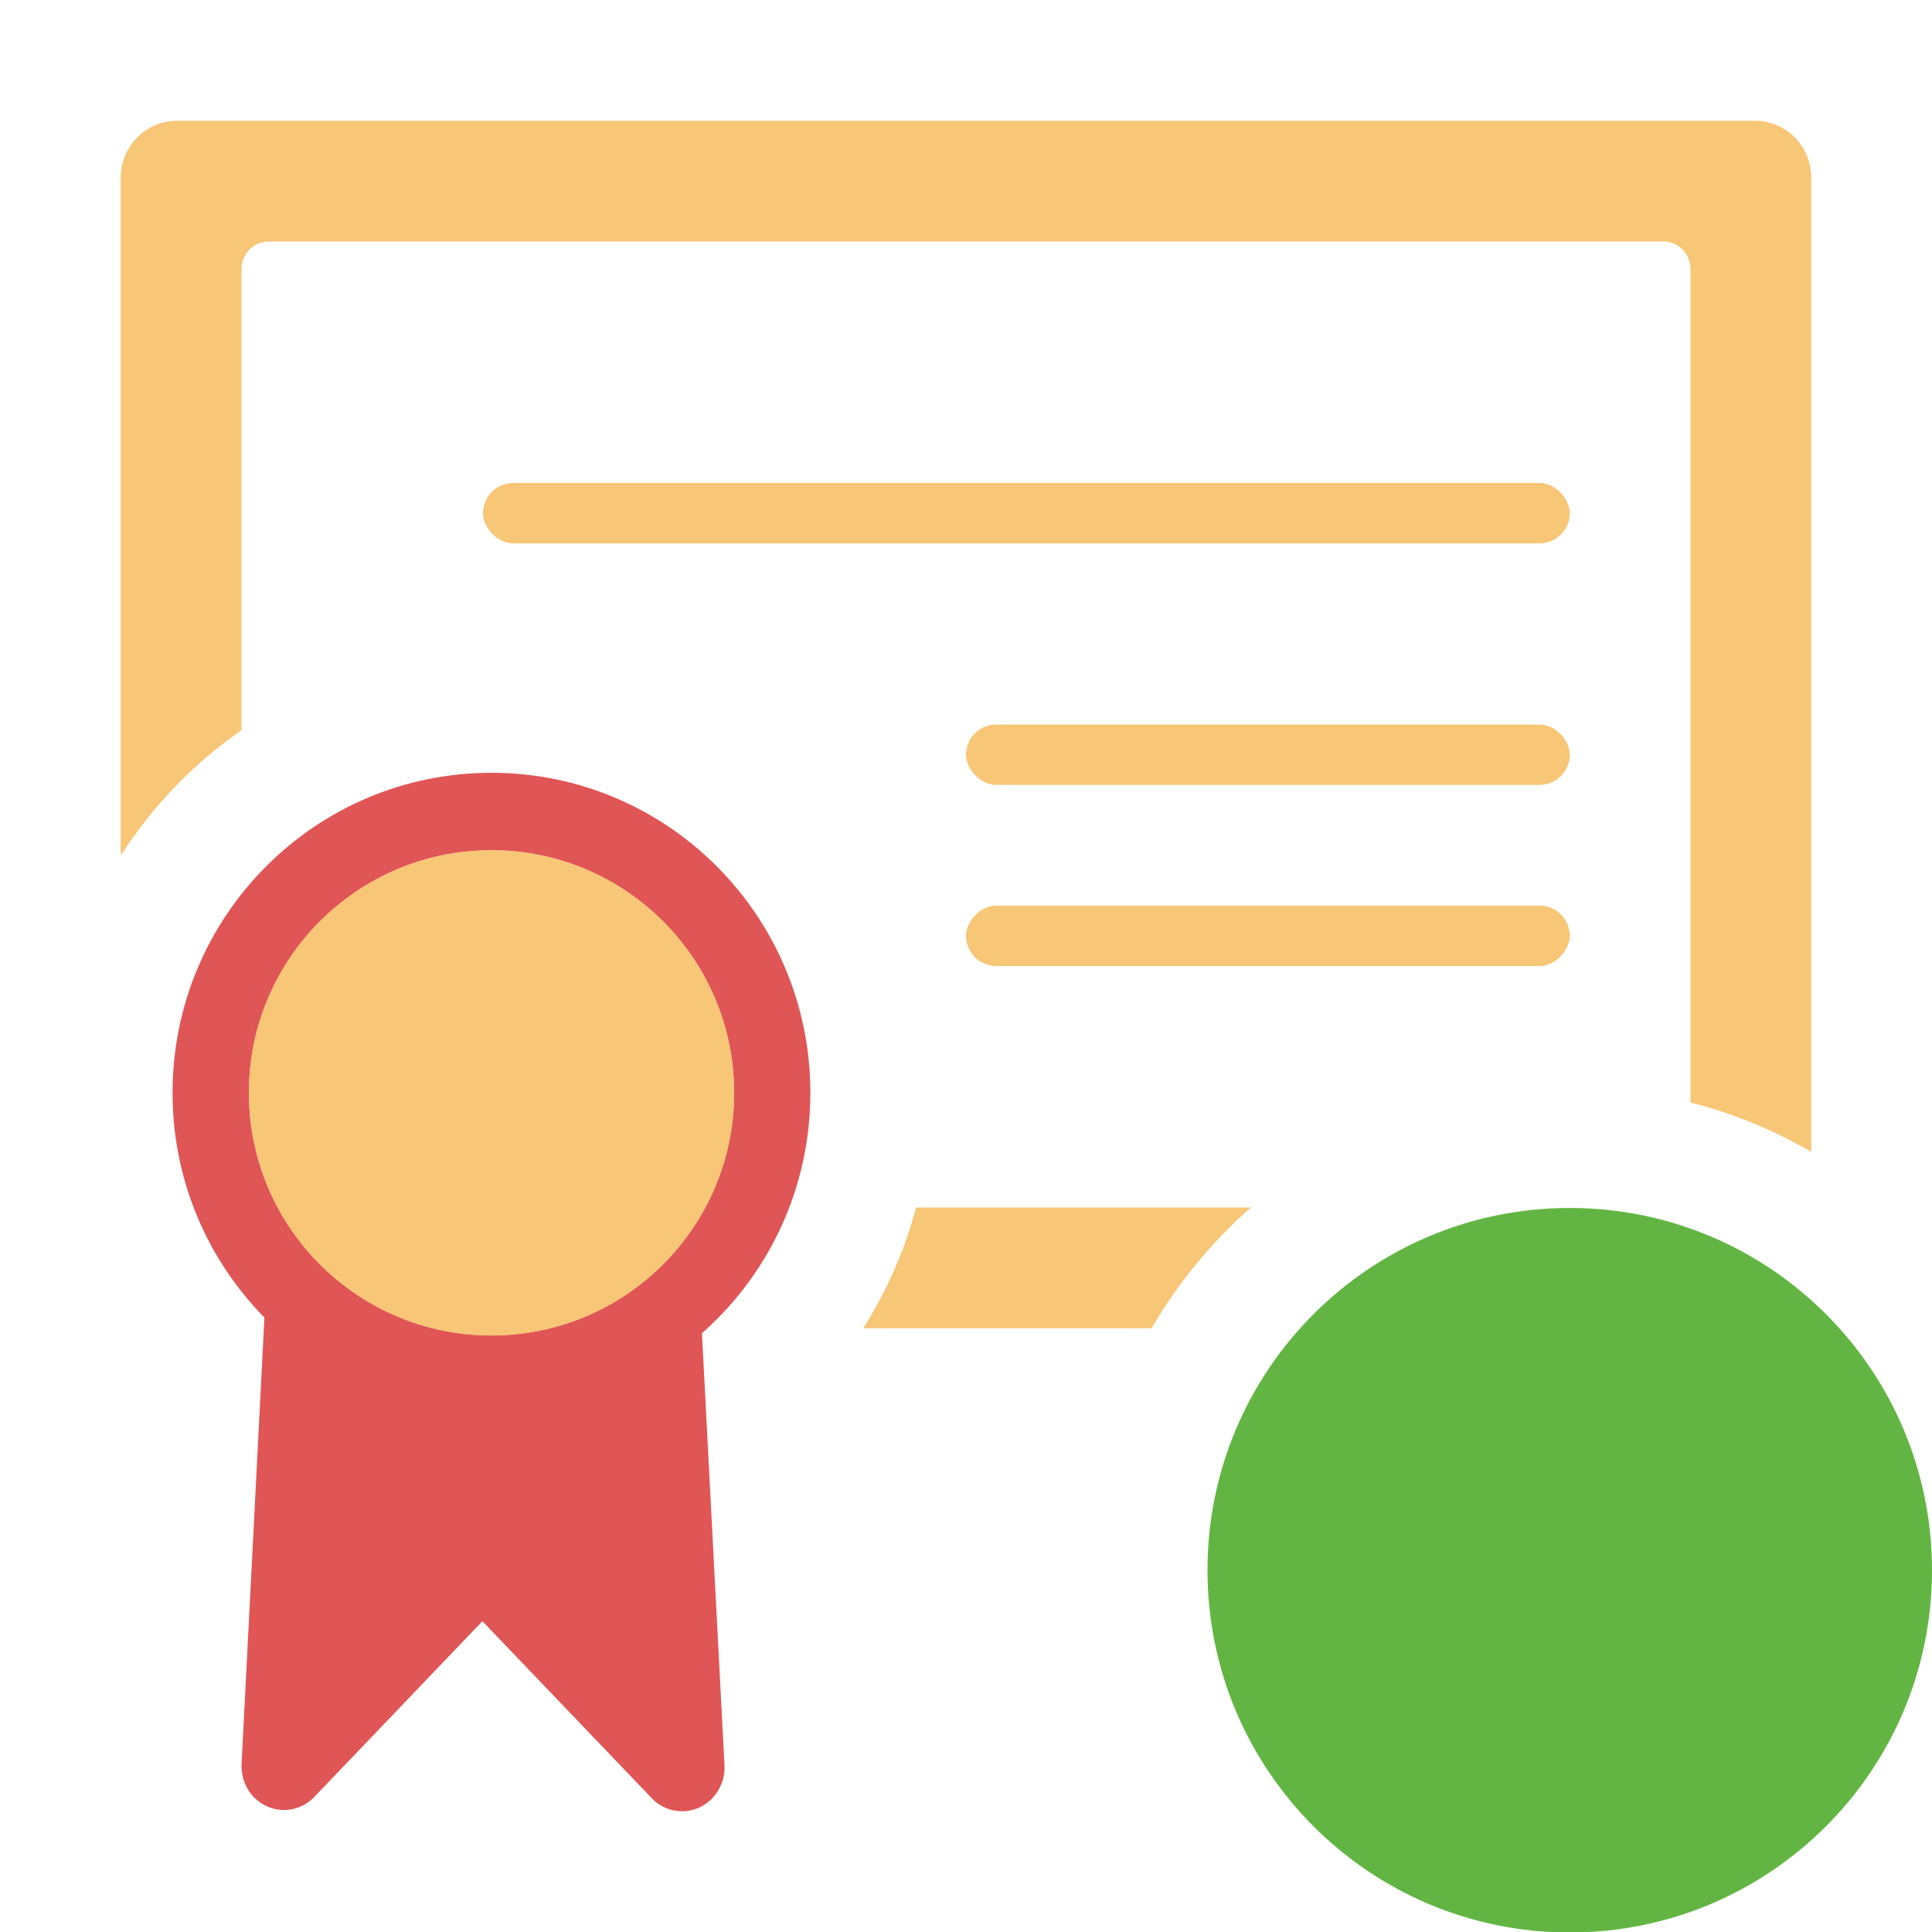 <svg width="16" height="16" viewBox="0 0 16 16" fill="none" xmlns="http://www.w3.org/2000/svg">
<rect x="4" y="4" width="9" height="0.5" rx="0.25" fill="#F4AF3D" fill-opacity="0.7"/>
<rect x="8" y="6" width="5" height="0.5" rx="0.25" fill="#F4AF3D" fill-opacity="0.7"/>
<rect width="5" height="0.5" rx="0.25" transform="matrix(1 0 0 -1 8 8)" fill="#F4AF3D" fill-opacity="0.7"/>
<path d="M16 13.004C16 14.661 14.657 16.004 13 16.004C11.343 16.004 10 14.661 10 13.004C10 11.347 11.343 10.004 13 10.004C14.657 10.004 16 11.347 16 13.004Z" fill="#62B543"/>
<path d="M1.467 1H14.533C14.791 1 15 1.211 15 1.471V9.539C14.691 9.36 14.355 9.221 14 9.13V2.229C14 2.102 13.899 2 13.774 2H2.226C2.101 2 2 2.102 2 2.229V6.047C1.602 6.323 1.261 6.677 1 7.086V1.471C1 1.211 1.209 1 1.467 1Z" fill="#F4AF3D" fill-opacity="0.7"/>
<path d="M10.359 10H7.587C7.491 10.358 7.342 10.694 7.149 11H9.537C9.756 10.623 10.034 10.286 10.359 10Z" fill="#F4AF3D" fill-opacity="0.7"/>
<path d="M5.785 10.5C5.291 10.957 4.663 11.5 4 11.5C3.337 11.5 2.704 10.957 2.211 10.5L2.001 14.601C1.996 14.675 2.013 14.75 2.05 14.814C2.088 14.879 2.144 14.929 2.211 14.959C2.277 14.989 2.351 14.997 2.423 14.982C2.494 14.967 2.559 14.93 2.609 14.875L3.995 13.426L5.392 14.886C5.441 14.94 5.505 14.977 5.575 14.992C5.645 15.008 5.719 15 5.785 14.972C5.851 14.943 5.907 14.894 5.945 14.832C5.984 14.769 6.003 14.696 6 14.623L5.785 10.5Z" fill="#E05555"/>
<path fill-rule="evenodd" clip-rule="evenodd" d="M6.711 9.05C6.711 10.514 5.529 11.7 4.07 11.7C2.611 11.7 1.429 10.514 1.429 9.05C1.429 7.587 2.611 6.4 4.07 6.4C5.529 6.4 6.711 7.587 6.711 9.05ZM6.08 9.05C6.08 10.16 5.18 11.06 4.07 11.06C2.96 11.06 2.061 10.16 2.061 9.05C2.061 7.941 2.96 7.041 4.07 7.041C5.18 7.041 6.08 7.941 6.08 9.05Z" fill="#E05555"/>
<path d="M4.07 11.06C5.18 11.06 6.08 10.16 6.08 9.05C6.08 7.941 5.18 7.041 4.07 7.041C2.96 7.041 2.061 7.941 2.061 9.05C2.061 10.16 2.96 11.06 4.07 11.06Z" fill="#F4AF3D" fill-opacity="0.7"/>
</svg>
